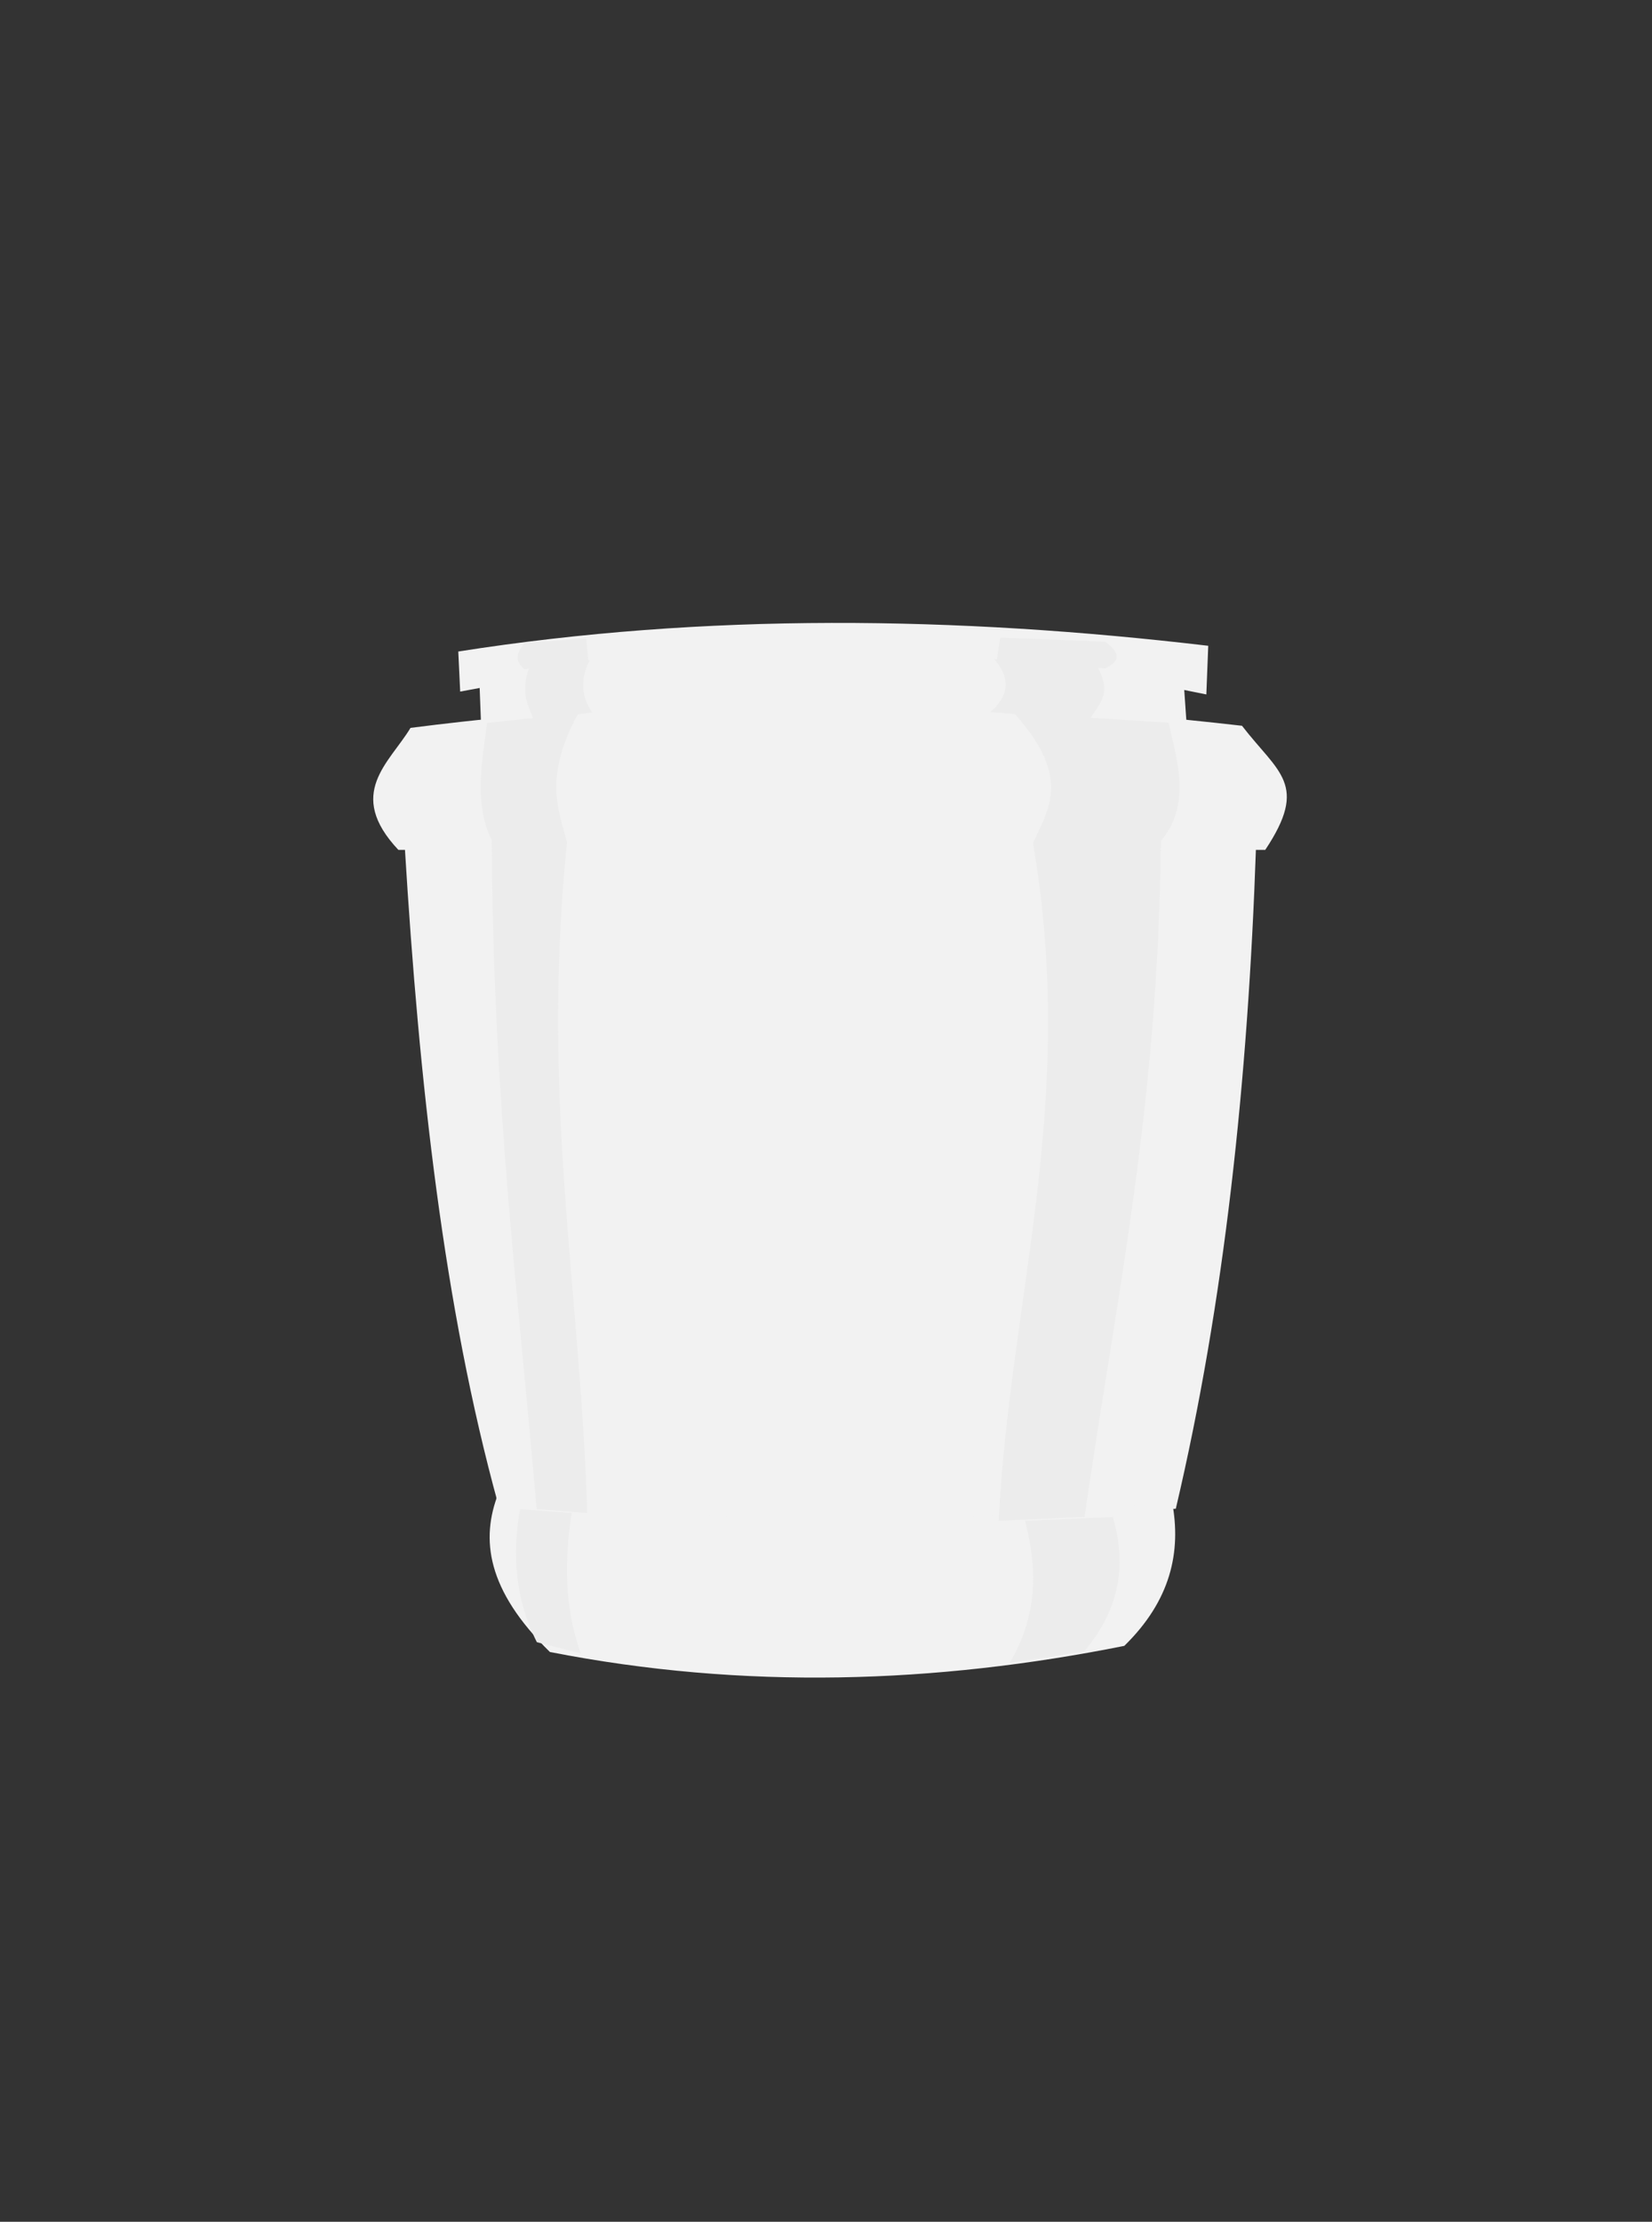 <?xml version="1.0" encoding="UTF-8" standalone="no"?>
<!-- Created with Inkscape (http://www.inkscape.org/) -->

<svg
   xmlns:osb="http://www.openswatchbook.org/uri/2009/osb"
   xmlns:dc="http://purl.org/dc/elements/1.1/"
   xmlns:cc="http://creativecommons.org/ns#"
   xmlns:rdf="http://www.w3.org/1999/02/22-rdf-syntax-ns#"
   xmlns:svg="http://www.w3.org/2000/svg"
   xmlns="http://www.w3.org/2000/svg"
   xmlns:xlink="http://www.w3.org/1999/xlink"
   xmlns:sodipodi="http://sodipodi.sourceforge.net/DTD/sodipodi-0.dtd"
   xmlns:inkscape="http://www.inkscape.org/namespaces/inkscape"
   width="824.224"
   height="1107.978"
   id="svg3922"
   version="1.1"
   inkscape:version="0.48.5 r10040"
   sodipodi:docname="CodingPiratesGameJam_jaronly.svg"
   inkscape:export-filename="/Users/ph/Desktop/CodingPiratesGameJam.png"
   inkscape:export-xdpi="300.01495"
   inkscape:export-ydpi="300.01495">
  <rect width="100%" height="100%" fill="#333333" stroke="none"/>
  <defs
     id="defs3924">
    <linearGradient
       id="CutContour">
      <stop
         style="stop-color:#ff00ff;stop-opacity:1;"
         offset="0"
         id="stop3895" />
      <stop
         style="stop-color:#ff00ff;stop-opacity:1;"
         offset="1"
         id="stop3897" />
    </linearGradient>
    <linearGradient
       id="linearGradient5268"
       osb:paint="solid">
      <stop
         style="stop-color:#0000ff;stop-opacity:0;"
         offset="0"
         id="stop5270" />
    </linearGradient>
    <linearGradient
       id="linearGradient5242">
      <stop
         style="stop-color:#000000;stop-opacity:1;"
         offset="0"
         id="stop5244" />
      <stop
         style="stop-color:#005600;stop-opacity:0;"
         offset="1"
         id="stop5246" />
    </linearGradient>
    <linearGradient
       id="linearGradient5233">
      <stop
         style="stop-color:#ffffff;stop-opacity:1;"
         offset="0"
         id="stop5235" />
      <stop
         style="stop-color:#cdcbb6;stop-opacity:0;"
         offset="1"
         id="stop5237" />
    </linearGradient>
    <linearGradient
       x1="120.65"
       y1="1034.1"
       x2="495.22"
       gradientUnits="userSpaceOnUse"
       y2="1026.2"
       id="linearGradient13122"
       gradientTransform="translate(401.331,66.029)">
      <stop
         offset="0"
         stop-color="#876c00"
         id="stop13116" />
      <stop
         offset="1"
         stop-opacity="0"
         stop-color="#2b1100"
         id="stop13118"
         style="stop-color:#ffffff;stop-opacity:1;" />
    </linearGradient>
    <radialGradient
       inkscape:collect="always"
       xlink:href="#linearGradient5242"
       id="radialGradient5248"
       cx="-211.26"
       cy="411.725"
       fx="-211.26"
       fy="411.725"
       r="283.508"
       gradientTransform="matrix(0.515,0.477,-0.469,0.506,238.213,262.491)"
       gradientUnits="userSpaceOnUse" />
    <radialGradient
       inkscape:collect="always"
       xlink:href="#linearGradient5242"
       id="radialGradient5250"
       gradientUnits="userSpaceOnUse"
       gradientTransform="matrix(0.67,0.612,-0.722,0.79,375.22,174.008)"
       cx="-262.776"
       cy="433.595"
       fx="-262.776"
       fy="433.595"
       r="283.508" />
    <radialGradient
       inkscape:collect="always"
       xlink:href="#linearGradient5242"
       id="radialGradient5386"
       gradientUnits="userSpaceOnUse"
       gradientTransform="matrix(0.67,0.612,-0.722,0.79,375.22,174.008)"
       cx="-262.776"
       cy="433.595"
       fx="-262.776"
       fy="433.595"
       r="283.508" />
    <radialGradient
       inkscape:collect="always"
       xlink:href="#linearGradient5242"
       id="radialGradient5388"
       gradientUnits="userSpaceOnUse"
       gradientTransform="matrix(0.515,0.477,-0.469,0.506,238.213,262.491)"
       cx="-211.26"
       cy="411.725"
       fx="-211.26"
       fy="411.725"
       r="283.508" />
    <radialGradient
       inkscape:collect="always"
       xlink:href="#linearGradient5242"
       id="radialGradient5390"
       gradientUnits="userSpaceOnUse"
       gradientTransform="matrix(0.515,0.477,-0.469,0.506,238.213,262.491)"
       cx="-211.26"
       cy="411.725"
       fx="-211.26"
       fy="411.725"
       r="283.508" />
    <radialGradient
       inkscape:collect="always"
       xlink:href="#linearGradient5242"
       id="radialGradient5392"
       gradientUnits="userSpaceOnUse"
       gradientTransform="matrix(0.515,0.477,-0.469,0.506,238.213,262.491)"
       cx="-211.26"
       cy="411.725"
       fx="-211.26"
       fy="411.725"
       r="283.508" />
    <radialGradient
       inkscape:collect="always"
       xlink:href="#linearGradient5242"
       id="radialGradient5394"
       gradientUnits="userSpaceOnUse"
       gradientTransform="matrix(0.515,0.477,-0.469,0.506,238.213,262.491)"
       cx="-211.26"
       cy="411.725"
       fx="-211.26"
       fy="411.725"
       r="283.508" />
    <radialGradient
       inkscape:collect="always"
       xlink:href="#linearGradient5242"
       id="radialGradient5396"
       gradientUnits="userSpaceOnUse"
       gradientTransform="matrix(0.515,0.477,-0.469,0.506,238.213,262.491)"
       cx="-211.26"
       cy="411.725"
       fx="-211.26"
       fy="411.725"
       r="283.508" />
    <linearGradient
       inkscape:collect="always"
       xlink:href="#CutContour"
       id="linearGradient3899"
       x1="61.621"
       y1="544.707"
       x2="654.029"
       y2="544.707"
       gradientUnits="userSpaceOnUse" />
  </defs>
  <sodipodi:namedview
     id="base"
     pagecolor="#ffffff"
     bordercolor="#666666"
     borderopacity="1.0"
     inkscape:pageopacity="0.0"
     inkscape:pageshadow="2"
     inkscape:zoom="0.98994949"
     inkscape:cx="591.84668"
     inkscape:cy="566.44776"
     inkscape:document-units="px"
     inkscape:current-layer="g5462"
     showgrid="false"
     inkscape:window-width="1228"
     inkscape:window-height="756"
     inkscape:window-x="0"
     inkscape:window-y="0"
     inkscape:window-maximized="0"
     fit-margin-top="-20"
     fit-margin-left="10"
     fit-margin-right="-50"
     fit-margin-bottom="-200"
     units="mm" />
  <g
     inkscape:label="Layer 1"
     inkscape:groupmode="layer"
     id="layer1"
     transform="translate(-5.338,14.492)">
    <g
       transform="matrix(1.385,0,0,1.385,121.642,-632.041)"
       id="Jam_glass">
      <g
         transform="translate(-59.467,-380.33)"
         id="layer1-5"
         style="fill:#f2f2f2">
        <path
           d="m 88.679,87.723 0.687,17.873 c 84.912,-2.795 170.21,2.229 254.35,2.062 l -1.375,-19.936 c -84.554,-15.05 -169.11,-18.896 -253.66,0 z"
           transform="translate(59.467,982.69)"
           id="path5384"
           inkscape:connector-curvature="0"
           style="fill:#f2f2f2" />
        <path
           d="m 140.58,1060.8 0.687,14.428 c 92.148,-17.588 182.11,-16.98 268.79,1.031 l 0.687,-17.519 c -90.899,-10.716 -181.09,-11.925 -270.16,2.061 z"
           id="path5380"
           inkscape:connector-curvature="0"
           style="fill:#f2f2f2" />
        <path
           d="m 123.37,1088.3 c -7.577,12.615 -23.479,23.621 -4.366,43.934 h 312.27 c 15.772,-23.668 4.747,-27.702 -8.37,-44.692 -99.387,-11.446 -200.15,-11.968 -299.54,0.757 z"
           id="path5386"
           inkscape:connector-curvature="0"
           style="fill:#f2f2f2" />
        <path
           d="m 61.869,148.9 c 5.124,84.167 13.978,165.07 33.684,236.48 82.37,10.691 163.5,8.96 244.04,1.375 17.523,-74.347 25.995,-154.35 28.872,-237.85 z"
           transform="translate(59.467,982.69)"
           id="path5388"
           inkscape:connector-curvature="0"
           style="fill:#f2f2f2" />
        <path
           d="m 155.02,1363.9 c -6.436,16.523 -4.219,34.775 18.561,57.135 69.94,13.706 138.81,11.425 206.92,-2.197 16.661,-16.277 20.658,-33.781 17.186,-52.008 -80.084,8.447 -160.75,10.045 -242.66,-2.93 z"
           id="path5390"
           inkscape:connector-curvature="0"
           style="fill:#f2f2f2" />
      </g>
      <g
         transform="matrix(1,0,0,0.991,0,9.855)"
         id="g5452"
         style="fill:#a02c2c">
        <path
           d="m 276.35,671.65 -1.375,8.952 39.184,2.238 c 6.718,-3.233 4.149,-6.466 0,-9.698 z"
           id="path5454"
           inkscape:connector-curvature="0"
           style="fill:#ececec" />
        <path
           d="m 281.28,699.05 c 20.95,23.402 12.446,34.733 6.874,47.266 16.041,94.991 -8.249,164.16 -12.374,246.23 l 30.934,-1.411 c 11.113,-78.185 26.549,-148.25 27.497,-245.53 10.724,-13.091 6.235,-28.131 2.75,-43.042 z"
           id="path5456"
           inkscape:connector-curvature="0"
           style="fill:#ececec" />
        <path
           d="m 274.16,679.5 c 5.622,6.416 5.828,12.832 -1.375,19.248 l 35.746,2.75 c 2.608,-5.01 8.662,-8.996 2.75,-19.248 z"
           id="path5458"
           inkscape:connector-curvature="0"
           style="fill:#ececec" />
        <path
           d="m 285.28,992.55 c 4.466,17.186 4.641,34.372 -5.5,51.557 l 26.81,-4.125 c 13.586,-16.269 15.01,-32.538 10.312,-48.808 z"
           id="path5460"
           inkscape:connector-curvature="0"
           style="fill:#ececec" />
      </g>
      <g
         transform="matrix(-0.589,0,0,0.981,290,16.956)"
         id="g5462"
         style="fill:#a02c2c">
        <path
           d="m 276.35,671.65 -1.375,8.952 39.184,2.238 c 6.718,-3.233 4.149,-6.466 0,-9.698 z"
           id="path5464"
           inkscape:connector-curvature="0"
           style="fill:#ececec" />
        <path
           d="m 281.28,699.05 c 20.95,23.402 12.446,34.733 6.874,47.266 16.041,94.991 -8.249,164.16 -12.374,246.23 l 30.934,-1.411 c 11.113,-78.185 26.549,-148.25 27.497,-245.53 10.724,-13.091 6.235,-28.131 2.75,-43.042 z"
           id="path5466"
           inkscape:connector-curvature="0"
           style="fill:#ececec" />
        <path
           d="m 274.16,679.5 c 5.622,6.416 5.828,12.832 -1.375,19.248 l 35.746,2.75 c 2.608,-5.01 8.662,-8.996 2.75,-19.248 z"
           id="path5468"
           inkscape:connector-curvature="0"
           style="fill:#ececec" />
        <path
           d="m 285.28,992.55 c 4.466,17.186 4.641,34.372 -5.5,51.557 l 26.81,-4.125 c 13.586,-16.269 15.01,-32.538 10.312,-48.808 z"
           id="path5470"
           inkscape:connector-curvature="0"
           style="fill:#ececec" />
      </g>
    </g>
  </g>
</svg>
